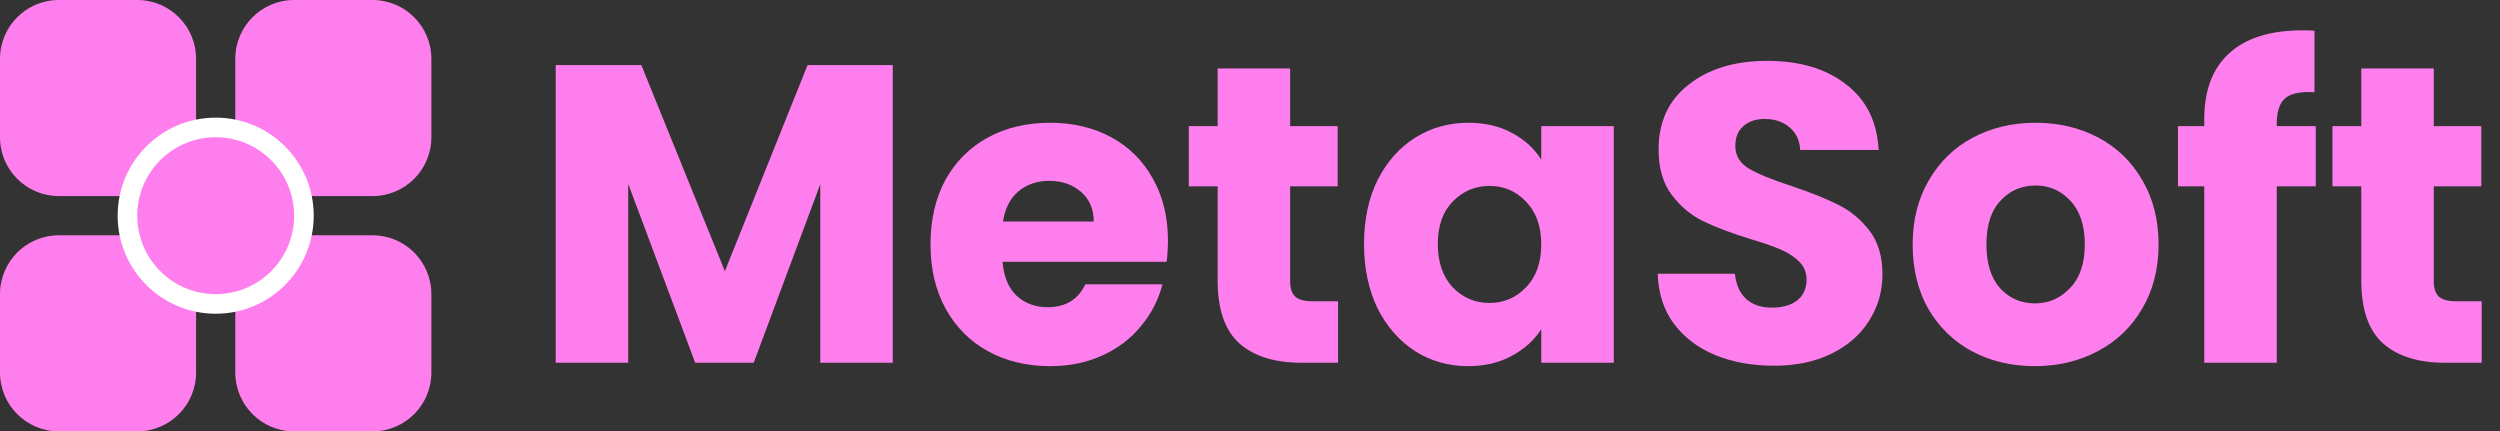 <svg width="255" height="44" viewBox="0 0 255 44" fill="none" xmlns="http://www.w3.org/2000/svg">
<rect x="0" y="0" width="255" height="44" fill="#333333" stroke="none"/>
<path d="M14 0H6C2.686 0 0 2.686 0 6V14C0 17.314 2.686 20 6 20H14C17.314 20 20 17.314 20 14V6C20 2.686 17.314 0 14 0Z" fill="#FF7EED"/>
<path d="M38 0H30C26.686 0 24 2.686 24 6V14C24 17.314 26.686 20 30 20H38C41.314 20 44 17.314 44 14V6C44 2.686 41.314 0 38 0Z" fill="#FF7EED"/>
<path d="M38 24H30C26.686 24 24 26.686 24 30V38C24 41.314 26.686 44 30 44H38C41.314 44 44 41.314 44 38V30C44 26.686 41.314 24 38 24Z" fill="#FF7EED"/>
<path d="M14 24H6C2.686 24 0 26.686 0 30V38C0 41.314 2.686 44 6 44H14C17.314 44 20 41.314 20 38V30C20 26.686 17.314 24 14 24Z" fill="#FF7EED"/>
<path d="M31 22C31 17.029 26.971 13 22 13C17.029 13 13 17.029 13 22C13 26.971 17.029 31 22 31C26.971 31 31 26.971 31 22Z" fill="#FF7EED" stroke="white" stroke-width="2"/>
<path d="M91.064 6.64V37H83.668V18.793L76.878 37H70.91L64.077 18.75V37H56.682V6.64H65.418L73.938 27.659L82.371 6.64H91.064ZM119.13 24.545C119.13 25.237 119.087 25.957 119 26.707H102.263C102.379 28.206 102.855 29.36 103.691 30.167C104.556 30.945 105.608 31.335 106.848 31.335C108.693 31.335 109.976 30.556 110.697 28.999H118.568C118.164 30.585 117.429 32.012 116.362 33.281C115.324 34.55 114.013 35.544 112.427 36.265C110.841 36.986 109.068 37.346 107.107 37.346C104.743 37.346 102.638 36.842 100.793 35.833C98.948 34.823 97.506 33.382 96.468 31.508C95.43 29.634 94.912 27.442 94.912 24.934C94.912 22.426 95.416 20.234 96.425 18.36C97.463 16.486 98.905 15.045 100.75 14.036C102.595 13.026 104.714 12.522 107.107 12.522C109.443 12.522 111.519 13.012 113.335 13.992C115.151 14.973 116.564 16.371 117.573 18.187C118.611 20.004 119.13 22.123 119.13 24.545ZM111.562 22.599C111.562 21.33 111.129 20.321 110.264 19.571C109.399 18.822 108.318 18.447 107.021 18.447C105.781 18.447 104.729 18.807 103.864 19.528C103.028 20.249 102.509 21.272 102.307 22.599H111.562ZM136.482 30.729V37H132.719C130.038 37 127.948 36.352 126.448 35.054C124.949 33.728 124.199 31.58 124.199 28.61V19.009H121.258V12.868H124.199V6.986H131.595V12.868H136.439V19.009H131.595V28.697C131.595 29.417 131.768 29.936 132.114 30.253C132.46 30.571 133.036 30.729 133.844 30.729H136.482ZM139.131 24.891C139.131 22.411 139.592 20.234 140.515 18.36C141.466 16.486 142.749 15.045 144.364 14.036C145.978 13.026 147.78 12.522 149.77 12.522C151.471 12.522 152.956 12.868 154.224 13.56C155.522 14.252 156.516 15.16 157.208 16.284V12.868H164.604V37H157.208V33.584C156.488 34.708 155.479 35.616 154.181 36.308C152.912 37 151.428 37.346 149.727 37.346C147.766 37.346 145.978 36.842 144.364 35.833C142.749 34.794 141.466 33.339 140.515 31.464C139.592 29.561 139.131 27.37 139.131 24.891ZM157.208 24.934C157.208 23.089 156.689 21.633 155.652 20.566C154.642 19.499 153.403 18.966 151.932 18.966C150.462 18.966 149.208 19.499 148.17 20.566C147.16 21.604 146.656 23.046 146.656 24.891C146.656 26.736 147.16 28.206 148.17 29.302C149.208 30.369 150.462 30.902 151.932 30.902C153.403 30.902 154.642 30.369 155.652 29.302C156.689 28.235 157.208 26.779 157.208 24.934ZM180.939 37.303C178.719 37.303 176.73 36.943 174.971 36.222C173.212 35.501 171.799 34.434 170.733 33.021C169.695 31.609 169.147 29.907 169.089 27.918H176.96C177.076 29.043 177.465 29.907 178.128 30.513C178.791 31.09 179.656 31.378 180.723 31.378C181.818 31.378 182.683 31.133 183.318 30.643C183.952 30.124 184.269 29.417 184.269 28.524C184.269 27.774 184.01 27.154 183.491 26.664C183.001 26.174 182.381 25.77 181.631 25.453C180.91 25.136 179.872 24.775 178.517 24.372C176.557 23.766 174.956 23.161 173.717 22.555C172.477 21.95 171.41 21.056 170.516 19.874C169.623 18.692 169.176 17.149 169.176 15.246C169.176 12.421 170.199 10.215 172.246 8.63C174.293 7.015 176.96 6.208 180.247 6.208C183.592 6.208 186.287 7.015 188.335 8.63C190.382 10.215 191.477 12.435 191.621 15.29H183.62C183.563 14.309 183.202 13.545 182.539 12.998C181.876 12.421 181.026 12.133 179.988 12.133C179.094 12.133 178.373 12.378 177.825 12.868C177.277 13.329 177.004 14.007 177.004 14.9C177.004 15.881 177.465 16.645 178.387 17.193C179.31 17.74 180.752 18.331 182.712 18.966C184.673 19.629 186.259 20.263 187.47 20.869C188.709 21.474 189.776 22.354 190.67 23.507C191.564 24.66 192.011 26.145 192.011 27.961C192.011 29.691 191.564 31.263 190.67 32.675C189.805 34.088 188.536 35.213 186.864 36.049C185.192 36.885 183.217 37.303 180.939 37.303ZM207.547 37.346C205.183 37.346 203.049 36.842 201.146 35.833C199.272 34.823 197.787 33.382 196.692 31.508C195.625 29.634 195.091 27.442 195.091 24.934C195.091 22.454 195.639 20.278 196.735 18.404C197.83 16.501 199.33 15.045 201.233 14.036C203.136 13.026 205.269 12.522 207.633 12.522C209.998 12.522 212.131 13.026 214.034 14.036C215.937 15.045 217.436 16.501 218.532 18.404C219.627 20.278 220.175 22.454 220.175 24.934C220.175 27.413 219.613 29.605 218.489 31.508C217.393 33.382 215.879 34.823 213.948 35.833C212.045 36.842 209.911 37.346 207.547 37.346ZM207.547 30.945C208.96 30.945 210.156 30.427 211.136 29.389C212.146 28.351 212.65 26.866 212.65 24.934C212.65 23.002 212.16 21.517 211.18 20.479C210.228 19.442 209.046 18.922 207.633 18.922C206.192 18.922 204.995 19.442 204.044 20.479C203.092 21.489 202.617 22.973 202.617 24.934C202.617 26.866 203.078 28.351 204 29.389C204.952 30.427 206.134 30.945 207.547 30.945ZM236.208 19.009H232.229V37H224.834V19.009H222.152V12.868H224.834V12.176C224.834 9.206 225.684 6.957 227.385 5.429C229.087 3.872 231.581 3.094 234.867 3.094C235.415 3.094 235.819 3.108 236.078 3.137V9.408C234.666 9.321 233.671 9.523 233.094 10.013C232.518 10.504 232.229 11.383 232.229 12.652V12.868H236.208V19.009ZM253.133 30.729V37H249.371C246.689 37 244.599 36.352 243.1 35.054C241.6 33.728 240.851 31.58 240.851 28.61V19.009H237.91V12.868H240.851V6.986H248.246V12.868H253.09V19.009H248.246V28.697C248.246 29.417 248.419 29.936 248.765 30.253C249.111 30.571 249.688 30.729 250.495 30.729H253.133Z" fill="#FF7EED"/>
</svg>
